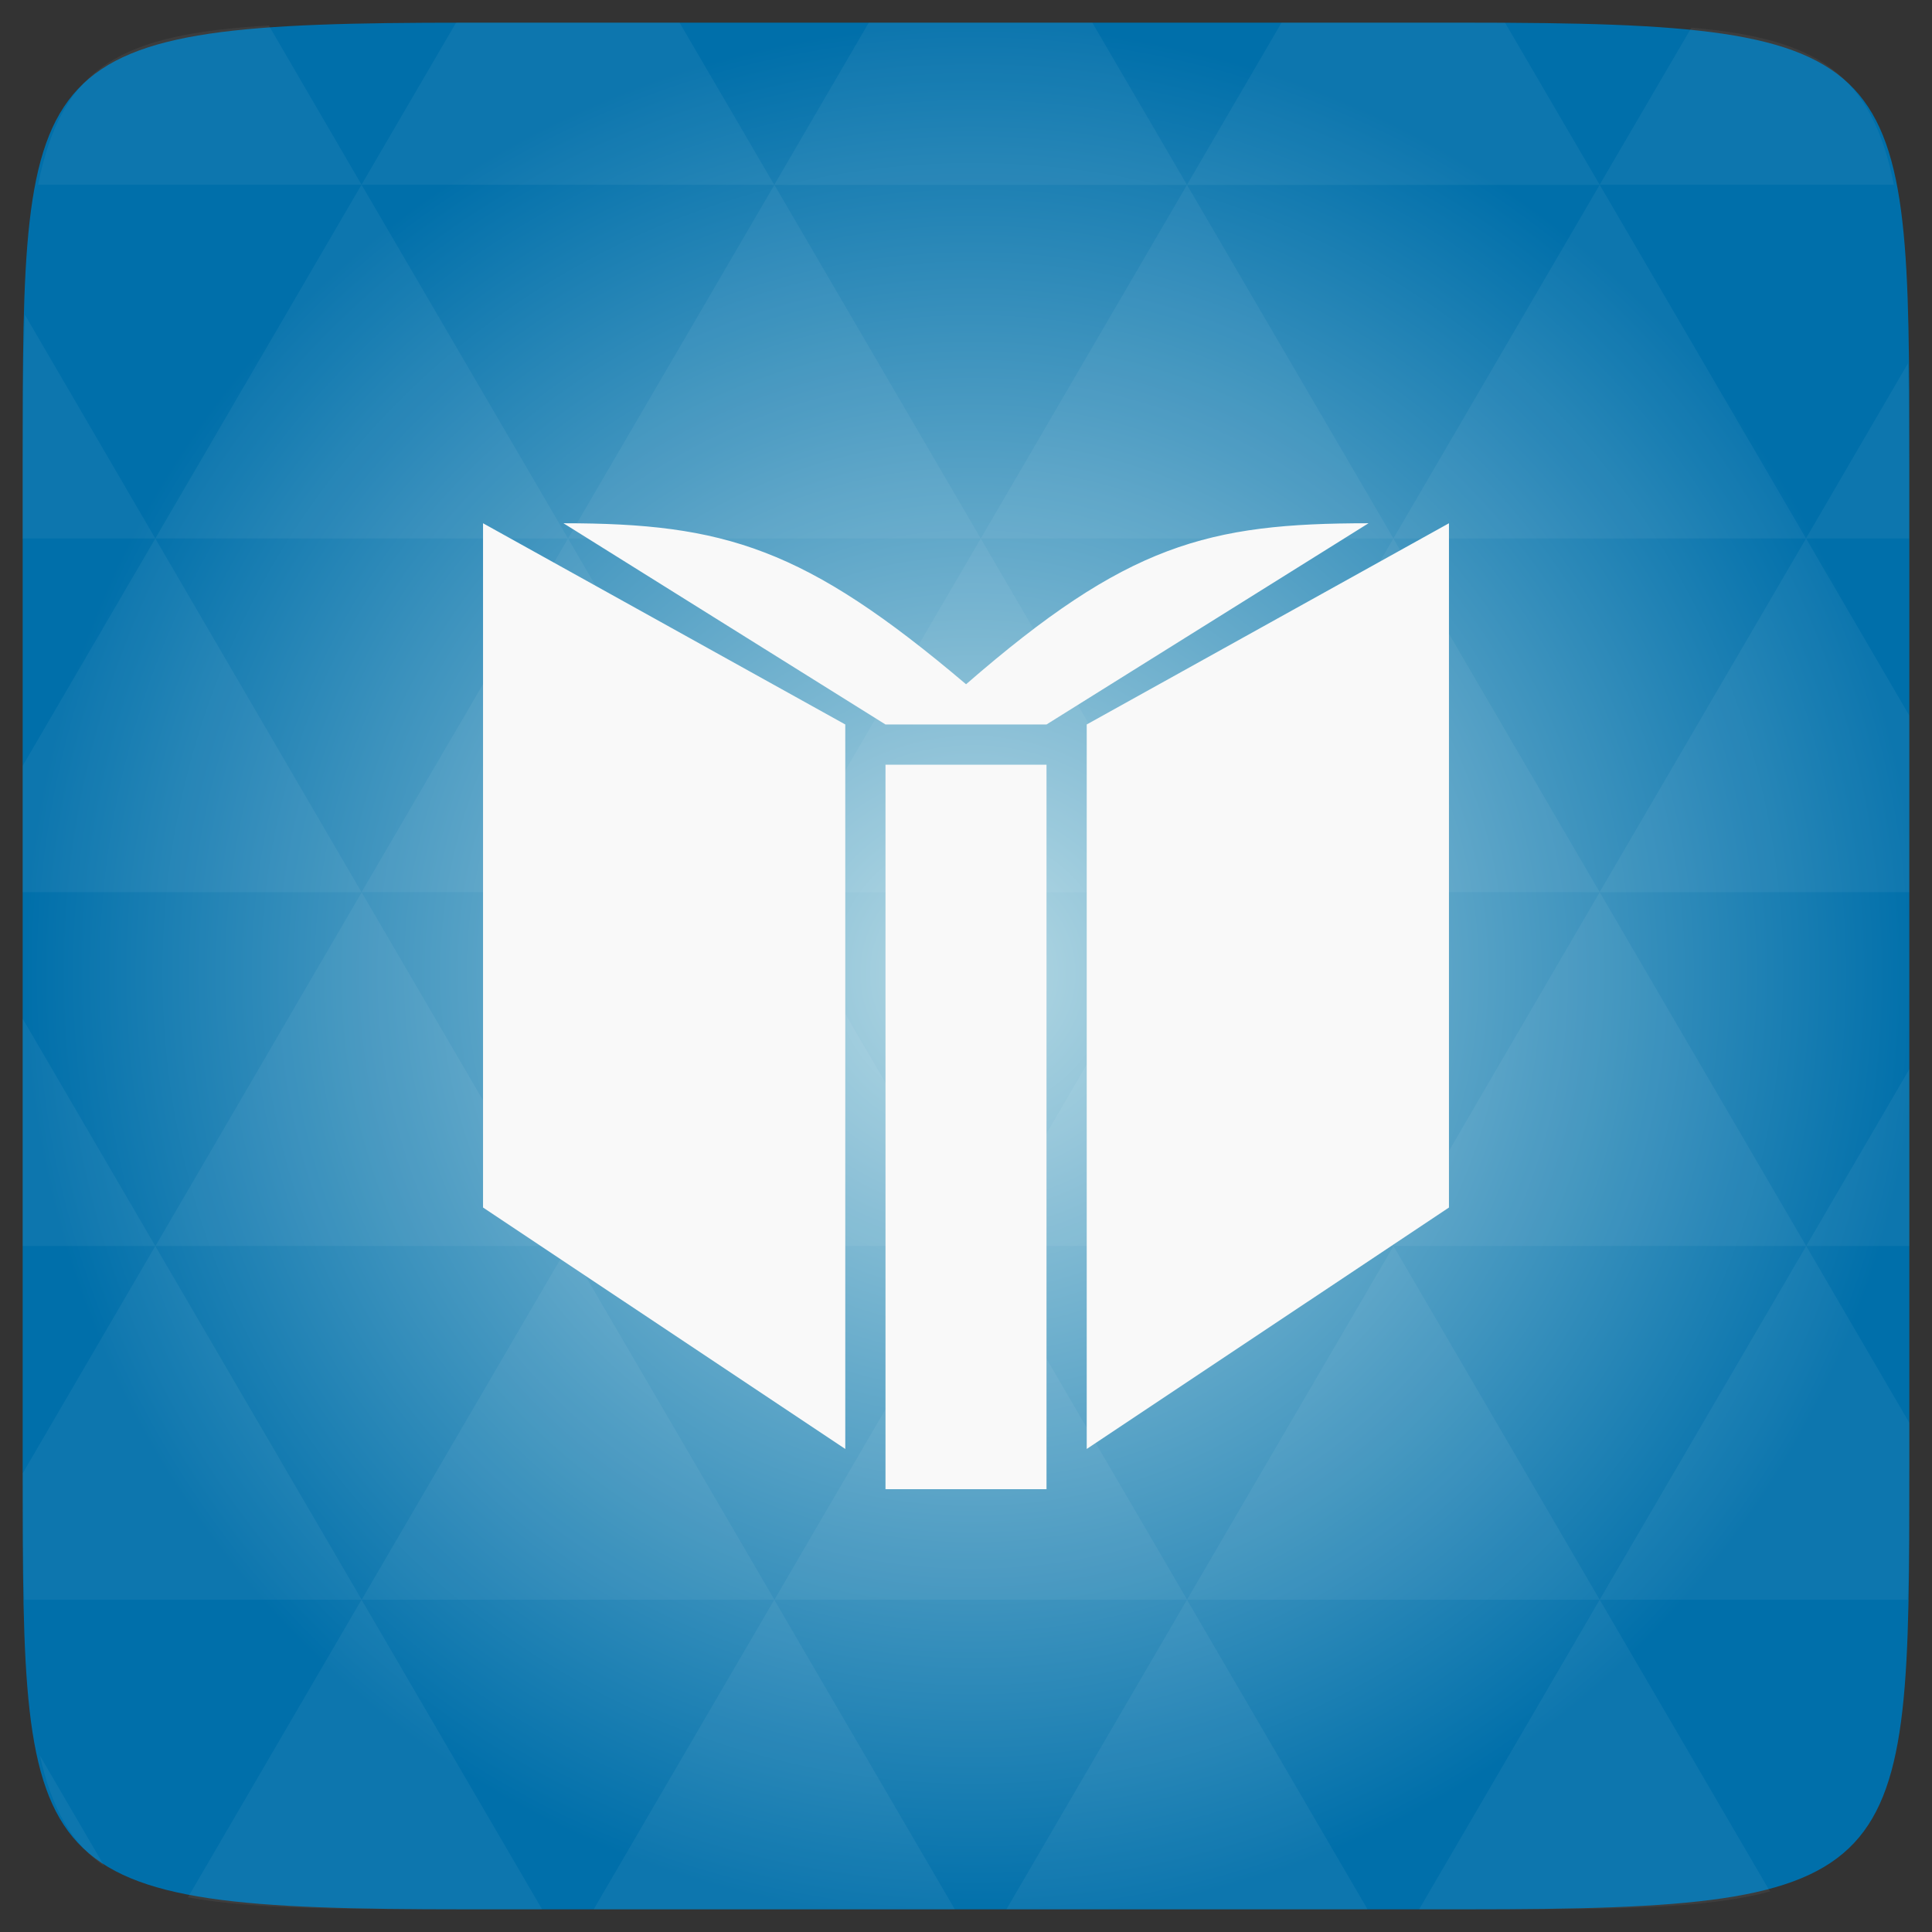 <?xml version="1.0" encoding="UTF-8" standalone="no"?>
<svg
   xmlns:dc="http://purl.org/dc/elements/1.1/"
   xmlns:cc="http://creativecommons.org/ns#"
   xmlns:rdf="http://www.w3.org/1999/02/22-rdf-syntax-ns#"
   xmlns:svg="http://www.w3.org/2000/svg"
   xmlns="http://www.w3.org/2000/svg"
   xmlns:xlink="http://www.w3.org/1999/xlink"
   xmlns:sodipodi="http://sodipodi.sourceforge.net/DTD/sodipodi-0.dtd"
   xmlns:inkscape="http://www.inkscape.org/namespaces/inkscape"
   width="48"
   viewBox="0 0 13.547 13.547"
   height="48"
   enable-background="new"
   id="svg2"
   version="1.1"
   inkscape:version="0.48.4 r9939"
   sodipodi:docname="chrome-mmimngoggfoobjdlefbcabngfnmieonb-Default.svg">
  <rect x="0" y="0" width="13.547" height="13.547" fill="#333333" stroke="none"/>
  <sodipodi:namedview
     pagecolor="#ffffff"
     bordercolor="#666666"
     borderopacity="1"
     objecttolerance="10"
     gridtolerance="10"
     guidetolerance="10"
     inkscape:pageopacity="0"
     inkscape:pageshadow="2"
     inkscape:window-width="640"
     inkscape:window-height="480"
     id="namedview84"
     showgrid="false"
     inkscape:zoom="4.9166667"
     inkscape:cx="24"
     inkscape:cy="24"
     inkscape:window-x="472"
     inkscape:window-y="301"
     inkscape:window-maximized="0"
     inkscape:current-layer="svg2" />
  <defs
     id="defs4">
    <linearGradient
       id="0">
      <stop
         stop-color="#2971cf"
         id="stop7" />
      <stop
         offset="1"
         stop-color="#81aeea"
         id="stop9" />
    </linearGradient>
    <linearGradient
       y2="31.619"
       x2="0"
       y1="299.81"
       gradientTransform="matrix(0.119,0,0,0.119,414.136,48.227)"
       gradientUnits="userSpaceOnUse"
       id="1"
       xlink:href="#A" />
    <clipPath
       id="clipPath12">
      <rect
         y="53"
         x="417"
         height="30"
         width="30"
         fill="url(#1)"
         color="#bebebe"
         rx="7"
         id="rect14" />
    </clipPath>
    <linearGradient
       y2="28.571"
       x2="0"
       y1="302.86"
       gradientTransform="matrix(0.087,0,0,0.087,414.9,97.5)"
       gradientUnits="userSpaceOnUse"
       id="2"
       xlink:href="#A" />
    <clipPath
       id="clipPath17">
      <rect
         width="22"
         height="22"
         x="417"
         y="101"
         fill="url(#2)"
         color="#bebebe"
         rx="5"
         id="rect19" />
    </clipPath>
    <linearGradient
       y2="28"
       x2="0"
       y1="124"
       gradientUnits="userSpaceOnUse"
       id="3"
       xlink:href="#A" />
    <clipPath
       id="clipPath22">
      <rect
         y="32"
         x="292"
         height="88"
         width="88"
         fill="url(#3)"
         color="#bebebe"
         rx="18"
         id="rect24" />
    </clipPath>
    <linearGradient
       y2="140"
       x2="0"
       y1="204"
       gradientUnits="userSpaceOnUse"
       id="4"
       xlink:href="#A" />
    <clipPath
       id="clipPath27">
      <rect
         width="60"
         height="60"
         x="290"
         y="142"
         fill="url(#4)"
         color="#bebebe"
         rx="12.5"
         id="rect29" />
    </clipPath>
    <linearGradient
       y2="40"
       x2="0"
       y1="280"
       gradientTransform="translate(0,-4)"
       gradientUnits="userSpaceOnUse"
       id="5"
       xlink:href="#A" />
    <clipPath
       id="clipPath32">
      <rect
         width="220"
         height="220"
         x="34"
         y="46"
         fill="url(#5)"
         color="#bebebe"
         rx="50"
         id="rect34" />
    </clipPath>
    <linearGradient
       y2="40"
       x2="0"
       y1="280"
       gradientTransform="matrix(0.067,0,0,0.067,302.4,209.333)"
       gradientUnits="userSpaceOnUse"
       id="6"
       xlink:href="#A" />
    <clipPath
       id="clipPath37">
      <rect
         transform="matrix(0,1,-1,0,0,0)"
         y="212"
         x="304"
         height="16"
         width="16"
         fill="url(#6)"
         color="#bebebe"
         rx="3"
         id="rect39" />
    </clipPath>
    <linearGradient
       y2="40"
       x2="0"
       y1="291.43"
       gradientTransform="matrix(0.119,0,0,0.119,430.136,32.227)"
       gradientUnits="userSpaceOnUse"
       id="7"
       xlink:href="#A" />
    <clipPath
       id="clipPath42">
      <rect
         y="37"
         x="433"
         height="30"
         width="30"
         fill="url(#7)"
         color="#bebebe"
         rx="6"
         id="rect44" />
    </clipPath>
    <linearGradient
       y2="40"
       x2="0"
       y1="291.43"
       gradientTransform="matrix(0.087,0,0,0.087,430.9,81.5)"
       gradientUnits="userSpaceOnUse"
       id="8"
       xlink:href="#A" />
    <clipPath
       id="clipPath47">
      <rect
         width="22"
         height="22"
         x="433"
         y="85"
         fill="url(#8)"
         color="#bebebe"
         rx="4"
         id="rect49" />
    </clipPath>
    <linearGradient
       y2="40"
       x2="0"
       y1="280"
       gradientTransform="matrix(0.175,0,0,0.175,302.8,216)"
       gradientUnits="userSpaceOnUse"
       id="9"
       xlink:href="#A" />
    <clipPath
       id="clipPath52">
      <rect
         transform="matrix(0,1,-1,0,0,0)"
         width="42"
         height="42"
         x="307"
         y="223"
         fill="url(#9)"
         color="#bebebe"
         rx="9"
         id="rect54" />
    </clipPath>
    <linearGradient
       id="A">
      <stop
         stop-color="#b94642"
         id="stop57" />
      <stop
         offset="1"
         stop-color="#c66a58"
         id="stop59" />
    </linearGradient>
    <linearGradient
       gradientTransform="translate(-78.067,-887.052)"
       xlink:href="#0"
       id="B"
       y1="1050.36"
       x2="0"
       y2="1006.36"
       gradientUnits="userSpaceOnUse" />
    <radialGradient
       cx="148.004"
       cy="160"
       gradientTransform="matrix(0.183,0,0,0.183,-3.1,-5.297)"
       id="radial0"
       r="128"
       gradientUnits="userSpaceOnUse">
      <stop
         offset="0"
         style="stop-color:#b5d9e4"
         id="stop7-1" />
      <stop
         offset="1"
         style="stop-color:#006faa;stop-opacity:1;"
         id="stop9-0" />
    </radialGradient>
    <radialGradient
       r="128"
       cy="160"
       cx="148.004"
       gradientTransform="matrix(0.052,0,0,0.052,-0.875,-1.495)"
       gradientUnits="userSpaceOnUse"
       id="radialGradient3018"
       xlink:href="#radial0"
       inkscape:collect="always" />
    <linearGradient
       inkscape:collect="always"
       xlink:href="#0"
       id="linearGradient3082"
       gradientUnits="userSpaceOnUse"
       gradientTransform="matrix(0.282,0,0,0.282,1.0614729e-7,-283.453)"
       y1="1050.36"
       x2="0"
       y2="1006.36" />
  </defs>
  <path
     inkscape:connector-curvature="0"
     style="fill:url(#radialGradient3018)"
     d="m 13.388,3.259 0,7.029 c 0,2.893 0,3.1 -3.1,3.1 l -7.028,0 c -3.101,0 -3.101,-0.207 -3.101,-3.1 l 0,-7.029 c 0,-2.893 0,-3.1 3.101,-3.1 l 7.028,0 c 3.1,0 3.1,0.207 3.1,3.1 z"
     id="path11" />
  <path
     inkscape:connector-curvature="0"
     id="path15"
     d="m 10.799,13.388 c 0.718,-0.003 1.236,-0.023 1.612,-0.125 l -1.194,-2.046 -1.266,2.171 0.336,0 c 0.181,0 0.351,0 0.512,0 z M 11.217,11.217 9.771,8.737 8.323,11.217 z m 0,0 2.16,0 c 0.009,-0.275 0.011,-0.582 0.011,-0.93 l 0,-0.31 -0.723,-1.24 z M 12.665,8.737 11.217,6.256 9.771,8.737 z m 0,0 0.723,0 0,-1.24 z m -2.894,0 -1.447,-2.48 -1.446,2.48 z m -2.894,0 -1.447,2.48 2.894,0 z m 0,0 -1.447,-2.48 -1.446,2.48 z m -2.894,0 -1.447,2.48 2.894,0 z m 0,0 -1.447,-2.48 -1.446,2.48 z m -2.894,0 -0.93,1.594 c 0,0.33 0.003,0.624 0.011,0.886 l 2.366,0 z m 0,0 -0.93,-1.594 0,1.594 z m 1.446,2.48 -1.217,2.087 c 0.451,0.083 1.075,0.084 1.941,0.084 l 0.542,0 z m 0,-4.961 -1.446,-2.48 -0.93,1.594 0,0.886 z m 0,0 2.894,0 -1.446,-2.48 z M 3.983,3.776 2.535,1.295 1.089,3.776 z m 0,0 2.894,0 -1.447,-2.48 z m 1.446,-2.48 -0.664,-1.137 -1.506,0 c -0.022,0 -0.04,0 -0.061,0 L 2.535,1.295 z m 0,0 2.894,0 -0.664,-1.137 -1.567,0 z m 2.894,0 2.894,0 -0.664,-1.137 c -0.088,0 -0.172,0 -0.266,0 l -1.301,0 z m 0,0 -1.446,2.48 2.894,0 z m 1.447,2.48 2.894,0 -1.447,-2.48 z m 0,0 -1.447,2.48 2.894,0 z m 1.446,2.48 2.171,0 0,-1.24 -0.723,-1.24 z m 1.447,-2.48 0.723,0 0,-0.517 c 0,-0.258 -0.002,-0.494 -0.007,-0.712 z M 8.323,6.256 6.877,3.776 5.429,6.256 z m 2.894,-4.961 2.063,0 C 13.123,0.517 12.747,0.271 11.86,0.194 z m -8.682,0 -0.65,-1.116 C 0.852,0.238 0.434,0.461 0.267,1.295 z M 1.089,3.776 0.175,2.208 c -0.012,0.303 -0.017,0.652 -0.017,1.051 l 0,0.517 z m 4.34,7.441 -1.266,2.171 2.532,0 z m 2.894,0 -1.266,2.171 2.532,0 z m -7.591,1.869 -0.452,-0.775 c 0.083,0.372 0.222,0.615 0.452,0.775 z"
     style="fill:#ffffff;fill-opacity:0.051" />
  <path
     style="fill:#f9f9f9"
     inkscape:connector-curvature="0"
     id="path82"
     d="m 7.338,10.442 0,-5.08 -1.129,0 0,5.08 z m -1.411,-5.362 -2.54,-1.411 0,4.798 2.54,1.693 z M 10.16,8.467 l 10e-7,-4.798 -2.54,1.411 0,5.08 z M 9.596,3.669 c -1.129,0 -1.693,0.147 -2.822,1.129 C 5.644,3.84 5.08,3.669 3.951,3.669 l 2.258,1.411 1.129,0 z" />
</svg>
